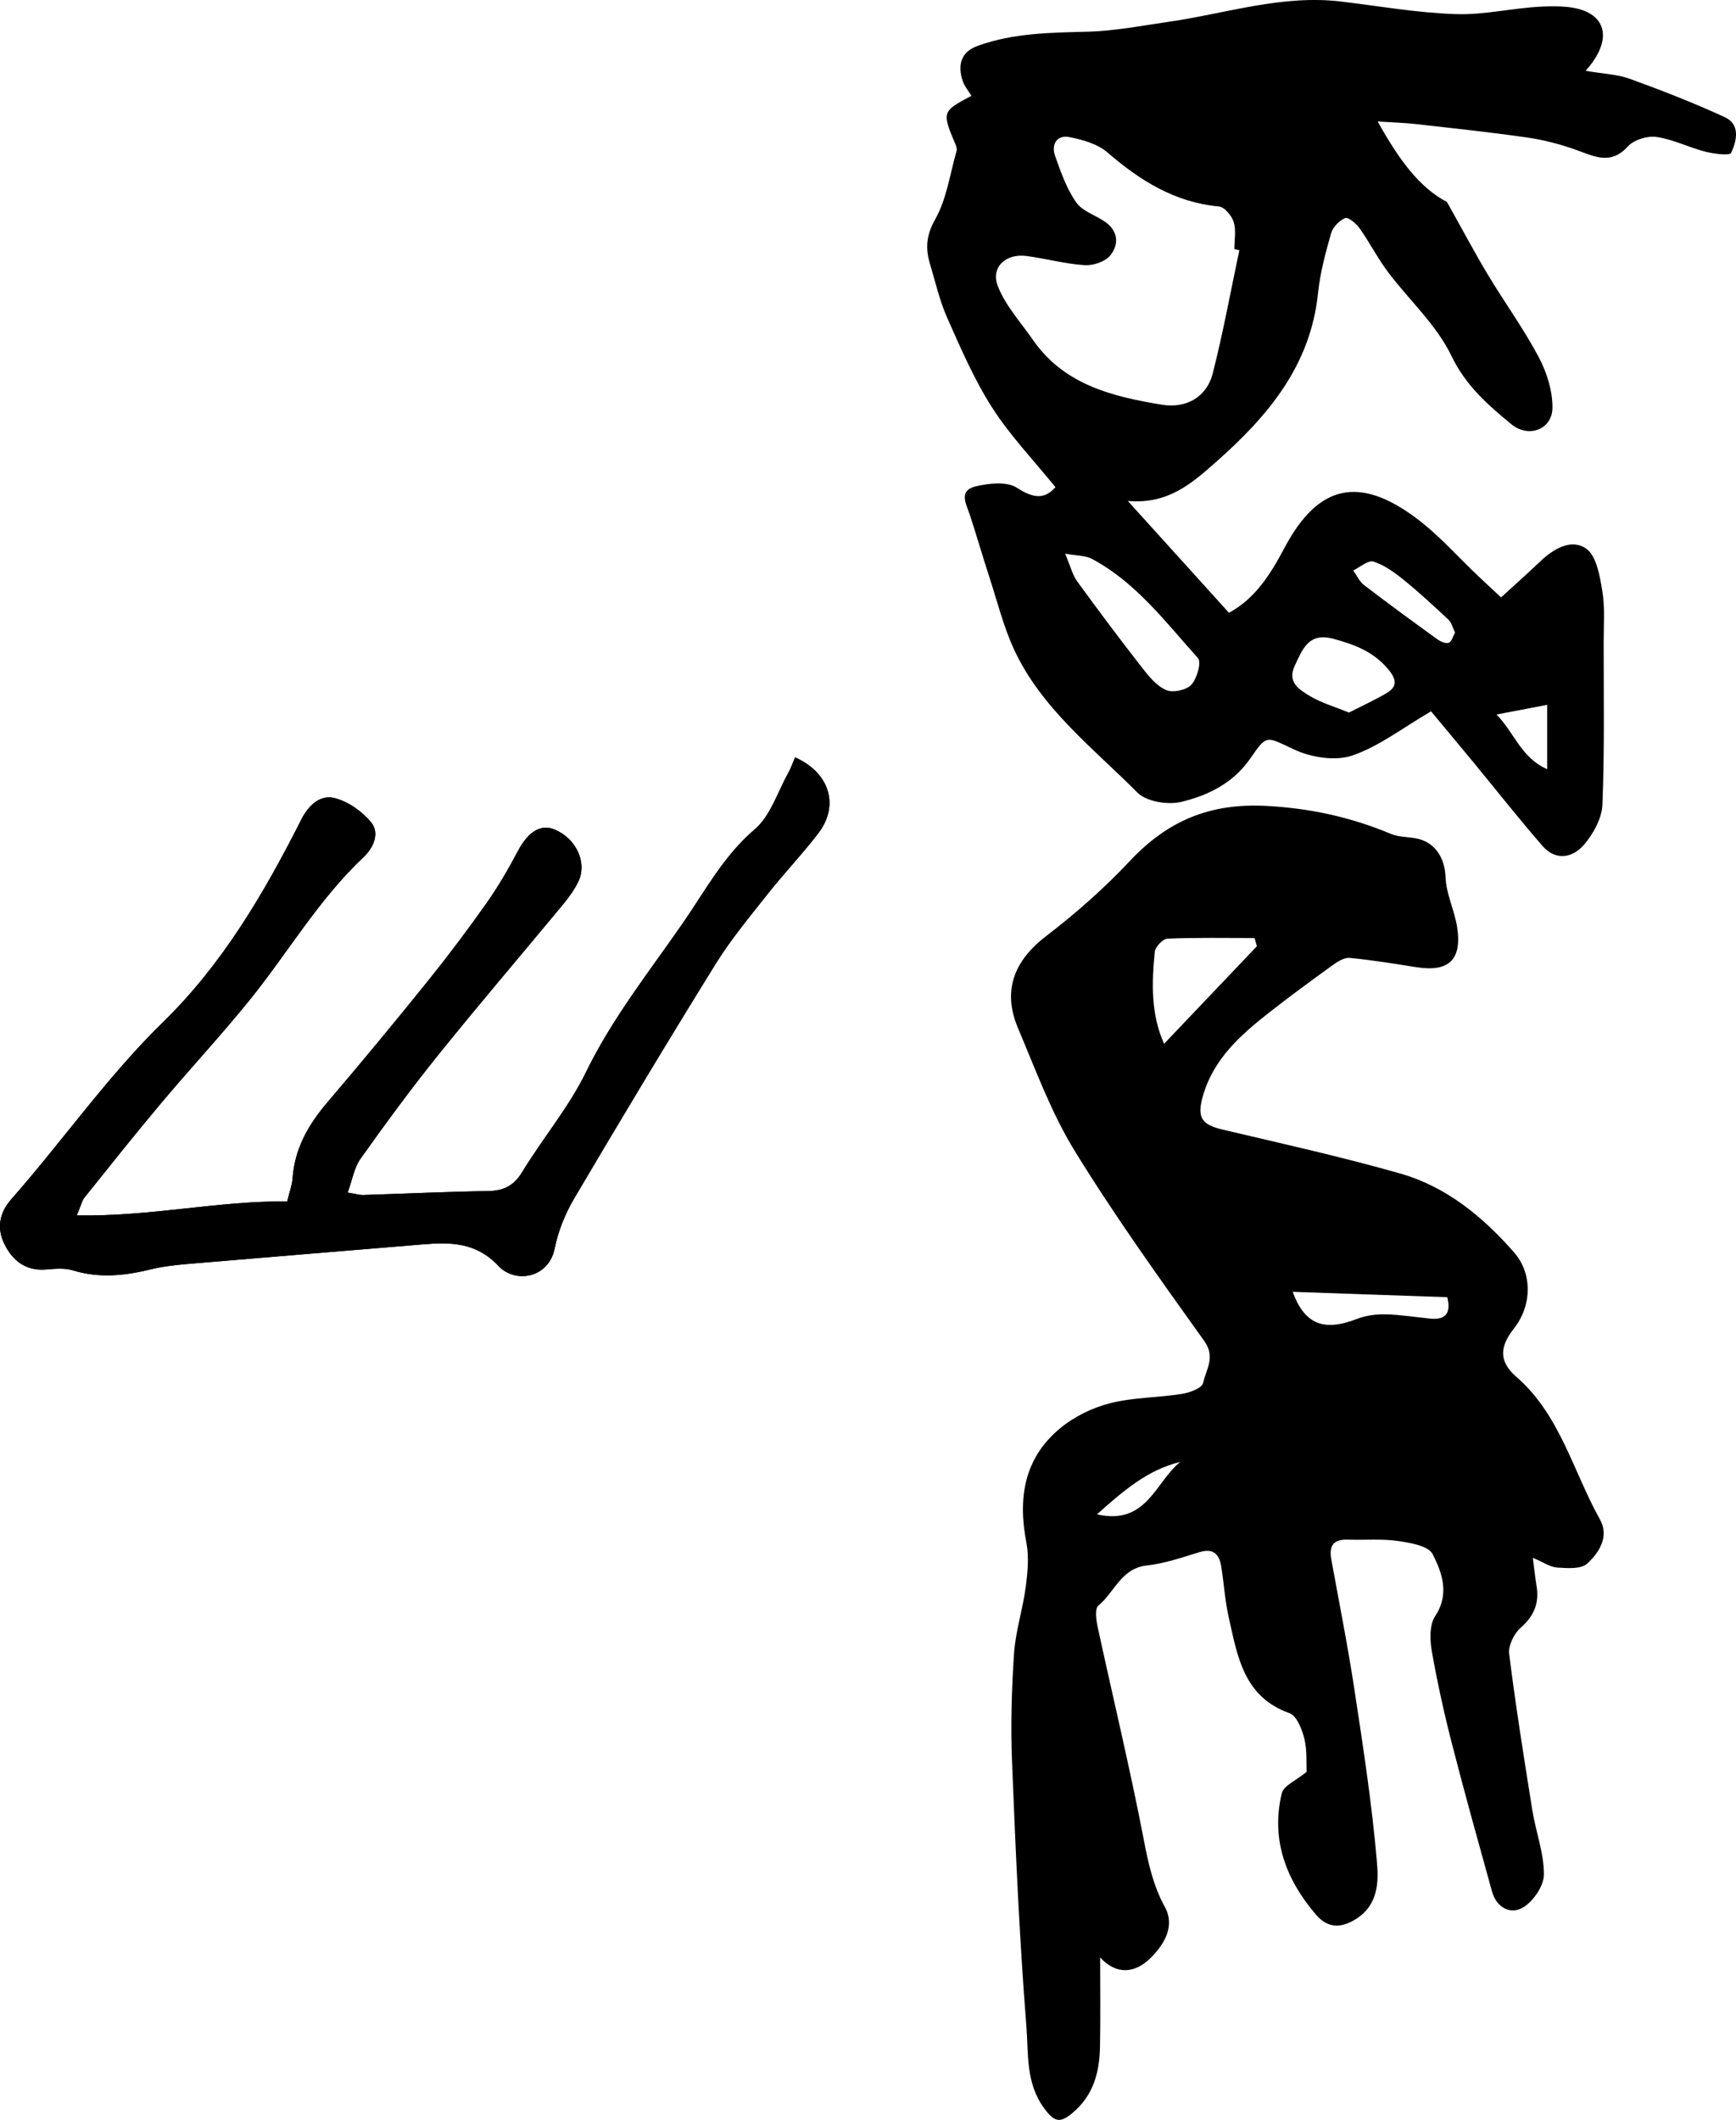 <?xml version="1.0" encoding="utf-8"?>
<!-- Generator: Adobe Illustrator 16.0.0, SVG Export Plug-In . SVG Version: 6.00 Build 0)  -->
<!DOCTYPE svg PUBLIC "-//W3C//DTD SVG 1.1//EN" "http://www.w3.org/Graphics/SVG/1.1/DTD/svg11.dtd">
<svg version="1.1" id="Layer_1" xmlns="http://www.w3.org/2000/svg" xmlns:xlink="http://www.w3.org/1999/xlink" x="0px" y="0px"
	 width="102.281px" height="124.9px" viewBox="-0.003 -44.622 102.281 124.9" enable-background="new -0.003 -44.622 102.281 124.9"
	 xml:space="preserve">
<g>
	<g>
		<path d="M4.521,26.987c4.366,0.078,8.33-0.867,12.397-0.823c0.14-0.577,0.289-0.968,0.317-1.363
			c0.123-1.755,0.932-3.163,2.05-4.474c2.014-2.36,3.99-4.752,5.938-7.168c1.192-1.483,2.34-3.012,3.438-4.567
			c0.685-0.969,1.285-2.004,1.84-3.054c0.61-1.157,1.353-1.638,2.198-1.276c1.26,0.541,1.912,1.958,1.365,3.072
			c-0.233,0.478-0.56,0.922-0.897,1.334c-2.435,2.942-4.919,5.845-7.313,8.818c-1.605,1.994-3.125,4.063-4.609,6.15
			c-0.384,0.537-0.494,1.271-0.764,2.006c0.461,0.074,0.689,0.148,0.918,0.143c2.447-0.075,4.893-0.195,7.34-0.231
			c0.93-0.014,1.529-0.305,2.031-1.133c1.205-1.983,2.738-3.794,3.748-5.865c1.551-3.189,3.744-5.945,5.729-8.815
			c1.293-1.87,2.392-3.947,4.217-5.5c0.929-0.788,1.341-2.186,1.972-3.315C46.599,0.632,46.708,0.31,46.841,0
			c2.035,0.903,2.622,2.829,1.376,4.461c-0.938,1.229-2.012,2.352-2.971,3.564c-1.069,1.354-2.185,2.691-3.091,4.152
			c-2.825,4.559-5.586,9.16-8.311,13.78c-0.537,0.909-0.962,1.944-1.166,2.978c-0.35,1.751-2.324,2.087-3.318,1.026
			c-1.303-1.387-2.799-1.404-4.435-1.269c-4.641,0.386-9.28,0.765-13.92,1.16c-0.713,0.063-1.433,0.143-2.125,0.313
			c-1.531,0.377-3.04,0.537-4.592,0.059c-0.492-0.15-1.066-0.092-1.599-0.049c-1.188,0.094-1.953-0.535-2.428-1.492
			c-0.461-0.925-0.319-1.831,0.402-2.65c3.034-3.444,5.652-7.227,8.966-10.46c3.479-3.396,5.939-7.589,8.124-11.917
			c0.42-0.834,1.106-1.468,1.949-1.258c0.794,0.197,1.612,0.772,2.146,1.41c0.564,0.675,0.127,1.546-0.439,2.079
			c-2.637,2.481-4.444,5.609-6.689,8.393c-1.687,2.086-3.518,4.054-5.243,6.108c-1.535,1.827-3.021,3.698-4.515,5.562
			C4.828,26.123,4.781,26.371,4.521,26.987z"/>
	</g>
	<g>
		<path d="M4.521,26.987c4.366,0.078,8.33-0.867,12.397-0.823c0.14-0.577,0.289-0.968,0.317-1.363
			c0.123-1.755,0.932-3.163,2.05-4.474c2.014-2.36,3.99-4.752,5.938-7.168c1.192-1.483,2.34-3.012,3.438-4.567
			c0.685-0.969,1.285-2.004,1.84-3.054c0.61-1.157,1.353-1.638,2.198-1.276c1.26,0.541,1.912,1.958,1.365,3.072
			c-0.233,0.478-0.56,0.922-0.897,1.334c-2.435,2.942-4.919,5.845-7.313,8.818c-1.605,1.994-3.125,4.063-4.609,6.15
			c-0.384,0.537-0.494,1.271-0.764,2.006c0.461,0.074,0.689,0.148,0.918,0.143c2.447-0.075,4.893-0.195,7.34-0.231
			c0.93-0.014,1.529-0.305,2.031-1.133c1.205-1.983,2.738-3.794,3.748-5.865c1.551-3.189,3.744-5.945,5.729-8.815
			c1.293-1.87,2.392-3.947,4.217-5.5c0.929-0.788,1.341-2.186,1.972-3.315C46.599,0.632,46.708,0.31,46.841,0
			c2.035,0.903,2.622,2.829,1.376,4.461c-0.938,1.229-2.012,2.352-2.971,3.564c-1.069,1.354-2.185,2.691-3.091,4.152
			c-2.825,4.559-5.586,9.16-8.311,13.78c-0.537,0.909-0.962,1.944-1.166,2.978c-0.35,1.751-2.324,2.087-3.318,1.026
			c-1.303-1.387-2.799-1.404-4.435-1.269c-4.641,0.386-9.28,0.765-13.92,1.16c-0.713,0.063-1.433,0.143-2.125,0.313
			c-1.531,0.377-3.04,0.537-4.592,0.059c-0.492-0.15-1.066-0.092-1.599-0.049c-1.188,0.094-1.953-0.535-2.428-1.492
			c-0.461-0.925-0.319-1.831,0.402-2.65c3.034-3.444,5.652-7.227,8.966-10.46c3.479-3.396,5.939-7.589,8.124-11.917
			c0.42-0.834,1.106-1.468,1.949-1.258c0.794,0.197,1.612,0.772,2.146,1.41c0.564,0.675,0.127,1.546-0.439,2.079
			c-2.637,2.481-4.444,5.609-6.689,8.393c-1.687,2.086-3.518,4.054-5.243,6.108c-1.535,1.827-3.021,3.698-4.515,5.562
			C4.828,26.123,4.781,26.371,4.521,26.987z"/>
	</g>
	<g>
		<path d="M90.306,47.159c0.094,0.714,0.143,1.191,0.221,1.662c0.17,1.012-0.151,1.771-0.941,2.466
			c-0.389,0.341-0.731,1.047-0.673,1.534c0.386,3.078,0.873,6.145,1.365,9.209c0.204,1.271,0.687,2.528,0.683,3.793
			c-0.003,0.67-0.63,1.586-1.237,1.942c-0.742,0.436-1.563-0.002-1.825-0.957c-0.803-2.899-1.615-5.799-2.362-8.712
			c-0.461-1.8-0.864-3.619-1.183-5.448c-0.115-0.663-0.141-1.534,0.196-2.045c0.87-1.316,0.41-2.563-0.143-3.656
			c-0.248-0.491-1.327-0.675-2.062-0.78c-0.959-0.138-1.947-0.041-2.925-0.078c-0.837-0.032-1.136,0.343-0.989,1.146
			c0.467,2.574,0.979,5.141,1.371,7.727c0.514,3.377,1.035,6.76,1.323,10.158c0.096,1.123,0.082,2.487-1.229,3.317
			c-0.946,0.6-1.71,0.513-2.366-0.254c-1.766-2.06-2.665-4.422-2.016-7.14c0.109-0.463,0.862-0.771,1.466-1.271
			c-0.023-0.458,0.04-1.232-0.133-1.95c-0.135-0.556-0.449-1.354-0.876-1.507c-2.695-0.959-3.059-3.33-3.572-5.608
			c-0.227-0.995-0.289-2.023-0.45-3.034c-0.117-0.731-0.467-1.096-1.288-0.844c-1.018,0.313-2.046,0.667-3.094,0.783
			c-1.52,0.168-1.908,1.584-2.857,2.365c-0.217,0.179-0.131,0.844-0.042,1.254c0.899,4.162,1.902,8.305,2.707,12.483
			c0.271,1.409,0.548,2.731,1.251,4.014c0.613,1.115-0.011,2.18-0.821,2.992c-0.945,0.943-2.021,1.025-2.99-0.008
			c0,1.824,0.023,3.538-0.009,5.252c-0.027,1.505-0.386,2.88-1.628,3.912c-0.72,0.598-1.05,0.544-1.651-0.268
			c-1.111-1.496-0.929-3.228-1.057-4.832c-0.412-5.185-0.637-10.383-0.846-15.578c-0.086-2.127-0.025-4.268,0.117-6.393
			c0.089-1.313,0.513-2.601,0.688-3.911c0.113-0.864,0.203-1.782,0.041-2.624c-0.513-2.635-0.136-4.997,2.01-6.759
			c0.825-0.68,1.891-1.198,2.93-1.46c1.368-0.346,2.825-0.325,4.229-0.548c0.456-0.071,1.184-0.346,1.243-0.641
			c0.163-0.786,0.754-1.518,0.064-2.479c-2.627-3.673-5.265-7.351-7.627-11.191c-1.384-2.25-2.308-4.792-3.345-7.242
			c-0.937-2.212-0.219-3.987,1.673-5.431c1.755-1.342,3.432-2.828,4.943-4.438c2.215-2.352,4.701-3.397,8.021-3.22
			c2.604,0.14,4.986,0.666,7.342,1.651c0.438,0.183,0.956,0.173,1.438,0.255c1.159,0.199,1.735,1.169,1.774,2.287
			c0.035,0.999,0.534,1.972,0.688,2.977c0.285,1.902-0.509,2.63-2.396,2.334c-1.313-0.206-2.625-0.426-3.945-0.549
			c-0.328-0.031-0.729,0.232-1.029,0.45c-1.257,0.907-2.508,1.825-3.729,2.783c-1.688,1.325-3.278,2.742-3.892,4.925
			c-0.357,1.273-0.058,1.671,1.209,1.968c3.48,0.818,6.979,1.597,10.415,2.575c2.719,0.773,4.871,2.544,6.713,4.646
			c1.098,1.254,1.057,3.131,0.002,4.479c-0.796,1.016-0.971,1.896,0.145,2.865c2.569,2.233,3.334,5.563,4.917,8.396
			c0.563,1.005-0.051,1.961-0.759,2.604c-0.362,0.329-1.162,0.267-1.756,0.229C91.339,47.713,90.944,47.429,90.306,47.159z
			 M68.582,16.876c1.856-1.952,3.662-3.85,5.468-5.748c-0.046-0.161-0.091-0.321-0.136-0.482c-1.713,0-3.428-0.035-5.138,0.037
			c-0.271,0.011-0.716,0.487-0.744,0.781C67.854,13.299,67.8,15.141,68.582,16.876z M76.158,31.49
			c0.689,1.875,1.787,2.376,3.798,1.592c0.519-0.201,1.118-0.277,1.678-0.266c0.883,0.02,1.762,0.168,2.643,0.252
			c0.896,0.085,1.222-0.32,0.99-1.262C82.232,31.7,79.194,31.595,76.158,31.49z M69.536,41.511c-1.934,0.469-3.35,1.698-4.906,3.088
			C67.562,45.271,68.073,42.677,69.536,41.511z"/>
		<path d="M93.417-40.45c1.043,0.18,1.871,0.204,2.61,0.473c1.887,0.685,3.762,1.419,5.585,2.255
			c0.938,0.431,0.707,1.397,0.382,2.105c-0.082,0.179-1.011,0.063-1.512-0.066c-0.976-0.25-1.902-0.727-2.886-0.869
			c-0.535-0.079-1.33,0.163-1.685,0.554c-0.986,1.089-1.92,0.62-2.975,0.236c-0.938-0.341-1.924-0.607-2.91-0.75
			c-2.198-0.32-4.41-0.551-6.618-0.801c-0.646-0.073-1.302-0.09-2.241-0.152c1.201,2.162,2.418,3.875,4.083,4.745
			c0.896,1.597,1.619,2.967,2.416,4.294c0.979,1.627,2.103,3.173,2.989,4.845c0.475,0.895,0.815,1.98,0.81,2.978
			c-0.009,1.293-1.412,1.808-2.422,0.976c-1.391-1.146-2.688-2.272-3.536-4.038c-0.876-1.822-2.496-3.282-3.739-4.938
			c-0.609-0.813-1.074-1.73-1.662-2.562c-0.201-0.284-0.674-0.682-0.852-0.609c-0.35,0.144-0.729,0.536-0.833,0.899
			c-0.327,1.154-0.646,2.331-0.769,3.521c-0.438,4.292-2.979,7.279-6.028,9.967c-1.396,1.23-2.797,2.491-5.179,2.28
			c2.149,2.377,4.037,4.463,5.961,6.59c1.582-0.862,2.466-2.314,3.283-3.85c2.005-3.769,4.438-4.195,7.744-1.731
			c1.344,1.001,2.471,2.294,3.695,3.453c0.416,0.393,0.835,0.78,1.308,1.222c0.813-0.747,1.571-1.419,2.306-2.119
			c0.79-0.754,1.843-1.37,2.716-0.749c0.605,0.433,0.795,1.603,0.942,2.481c0.163,0.975,0.082,1.994,0.081,2.994
			c-0.002,3.201,0.056,6.406-0.073,9.604c-0.033,0.806-0.533,1.71-1.077,2.351c-0.66,0.777-1.665,0.983-2.447,0.087
			c-1.396-1.603-2.71-3.276-4.062-4.917c-0.84-1.019-1.688-2.03-2.511-3.021c-1.665,0.971-3.062,2.067-4.646,2.606
			c-0.995,0.338-2.399,0.114-3.396-0.346c-1.671-0.771-1.604-0.941-2.604,0.513c-0.991,1.443-2.487,2.188-4.075,2.563
			c-0.793,0.188-2.048-0.013-2.579-0.548c-2.617-2.635-5.657-4.953-7.27-8.436c-0.623-1.349-0.984-2.818-1.446-4.239
			c-0.396-1.216-0.752-2.445-1.148-3.661c-0.217-0.659-0.712-1.457,0.345-1.708c0.775-0.184,1.83-0.298,2.418,0.083
			c0.979,0.635,1.633,0.693,2.273-0.032c-1.284-1.587-2.67-3.032-3.729-4.686c-1.062-1.657-1.852-3.499-2.656-5.307
			c-0.446-1.007-0.689-2.106-1.012-3.17c-0.274-0.918-0.217-1.687,0.314-2.629c0.676-1.199,0.869-2.671,1.258-4.028
			c0.031-0.113-0.021-0.266-0.069-0.383c-0.803-1.916-0.801-1.926,0.939-2.857c-0.181-0.302-0.422-0.582-0.522-0.906
			c-0.29-0.921-0.096-1.682,0.903-2.041c2.084-0.748,4.25-0.775,6.435-0.829c1.607-0.039,3.211-0.354,4.813-0.585
			c3.378-0.488,6.679-1.612,10.165-1.192c2.244,0.271,4.486,0.665,6.74,0.74c1.699,0.059,3.411-0.375,5.125-0.445
			c0.933-0.039,2.027-0.034,2.778,0.409C94.782-43.171,94.68-41.847,93.417-40.45z M73.017-29.884
			c-0.1-0.02-0.195-0.039-0.295-0.059c0-0.535,0.113-1.104-0.036-1.593c-0.116-0.374-0.545-0.89-0.872-0.92
			c-2.605-0.244-4.648-1.525-6.57-3.185c-0.581-0.5-1.455-0.75-2.236-0.902c-0.744-0.145-1.086,0.425-0.849,1.103
			c0.332,0.946,0.678,1.93,1.243,2.739c0.368,0.529,1.151,0.758,1.722,1.16c0.775,0.551,0.8,1.351,0.275,1.982
			c-0.305,0.365-1.008,0.594-1.51,0.56c-1.146-0.077-2.271-0.39-3.412-0.54c-1.23-0.161-2.123,0.664-1.688,1.782
			c0.45,1.15,1.35,2.127,2.07,3.167c1.836,2.646,4.696,3.337,7.597,3.813c1.381,0.227,2.628-0.399,2.999-1.869
			C72.063-25.036,72.506-27.468,73.017-29.884z M62.752-12.001c0.319,0.753,0.434,1.247,0.705,1.624
			c1.245,1.715,2.518,3.412,3.82,5.083c0.4,0.515,0.863,1.084,1.429,1.33c0.396,0.172,1.19,0.003,1.481-0.313
			c0.334-0.364,0.607-1.328,0.394-1.567c-1.916-2.129-3.657-4.472-6.264-5.857C63.951-11.896,63.467-11.872,62.752-12.001z
			 M79.472-2.639c0.751-0.383,1.497-0.724,2.201-1.136c0.627-0.367,0.642-0.769,0.141-1.381c-0.866-1.063-1.995-1.487-3.252-1.828
			c-1.479-0.402-1.83,0.63-2.285,1.595c-0.457,0.969,0.288,1.41,0.898,1.778C77.837-3.213,78.605-2.995,79.472-2.639z M85.724-7.353
			c-0.146-0.297-0.207-0.589-0.386-0.756c-0.858-0.807-1.727-1.61-2.643-2.352c-0.538-0.436-1.136-0.868-1.779-1.073
			c-0.31-0.099-0.789,0.33-1.188,0.52c0.209,0.292,0.361,0.655,0.636,0.863c1.418,1.087,2.86,2.142,4.311,3.188
			c0.189,0.137,0.502,0.28,0.681,0.213C85.529-6.816,85.606-7.144,85.724-7.353z M88.167-2.524c1.033,1.036,1.441,2.545,2.988,3.222
			c0-1.448,0-2.688,0-3.793C90.17-2.908,89.304-2.743,88.167-2.524z"/>
	</g>
</g>
</svg>
